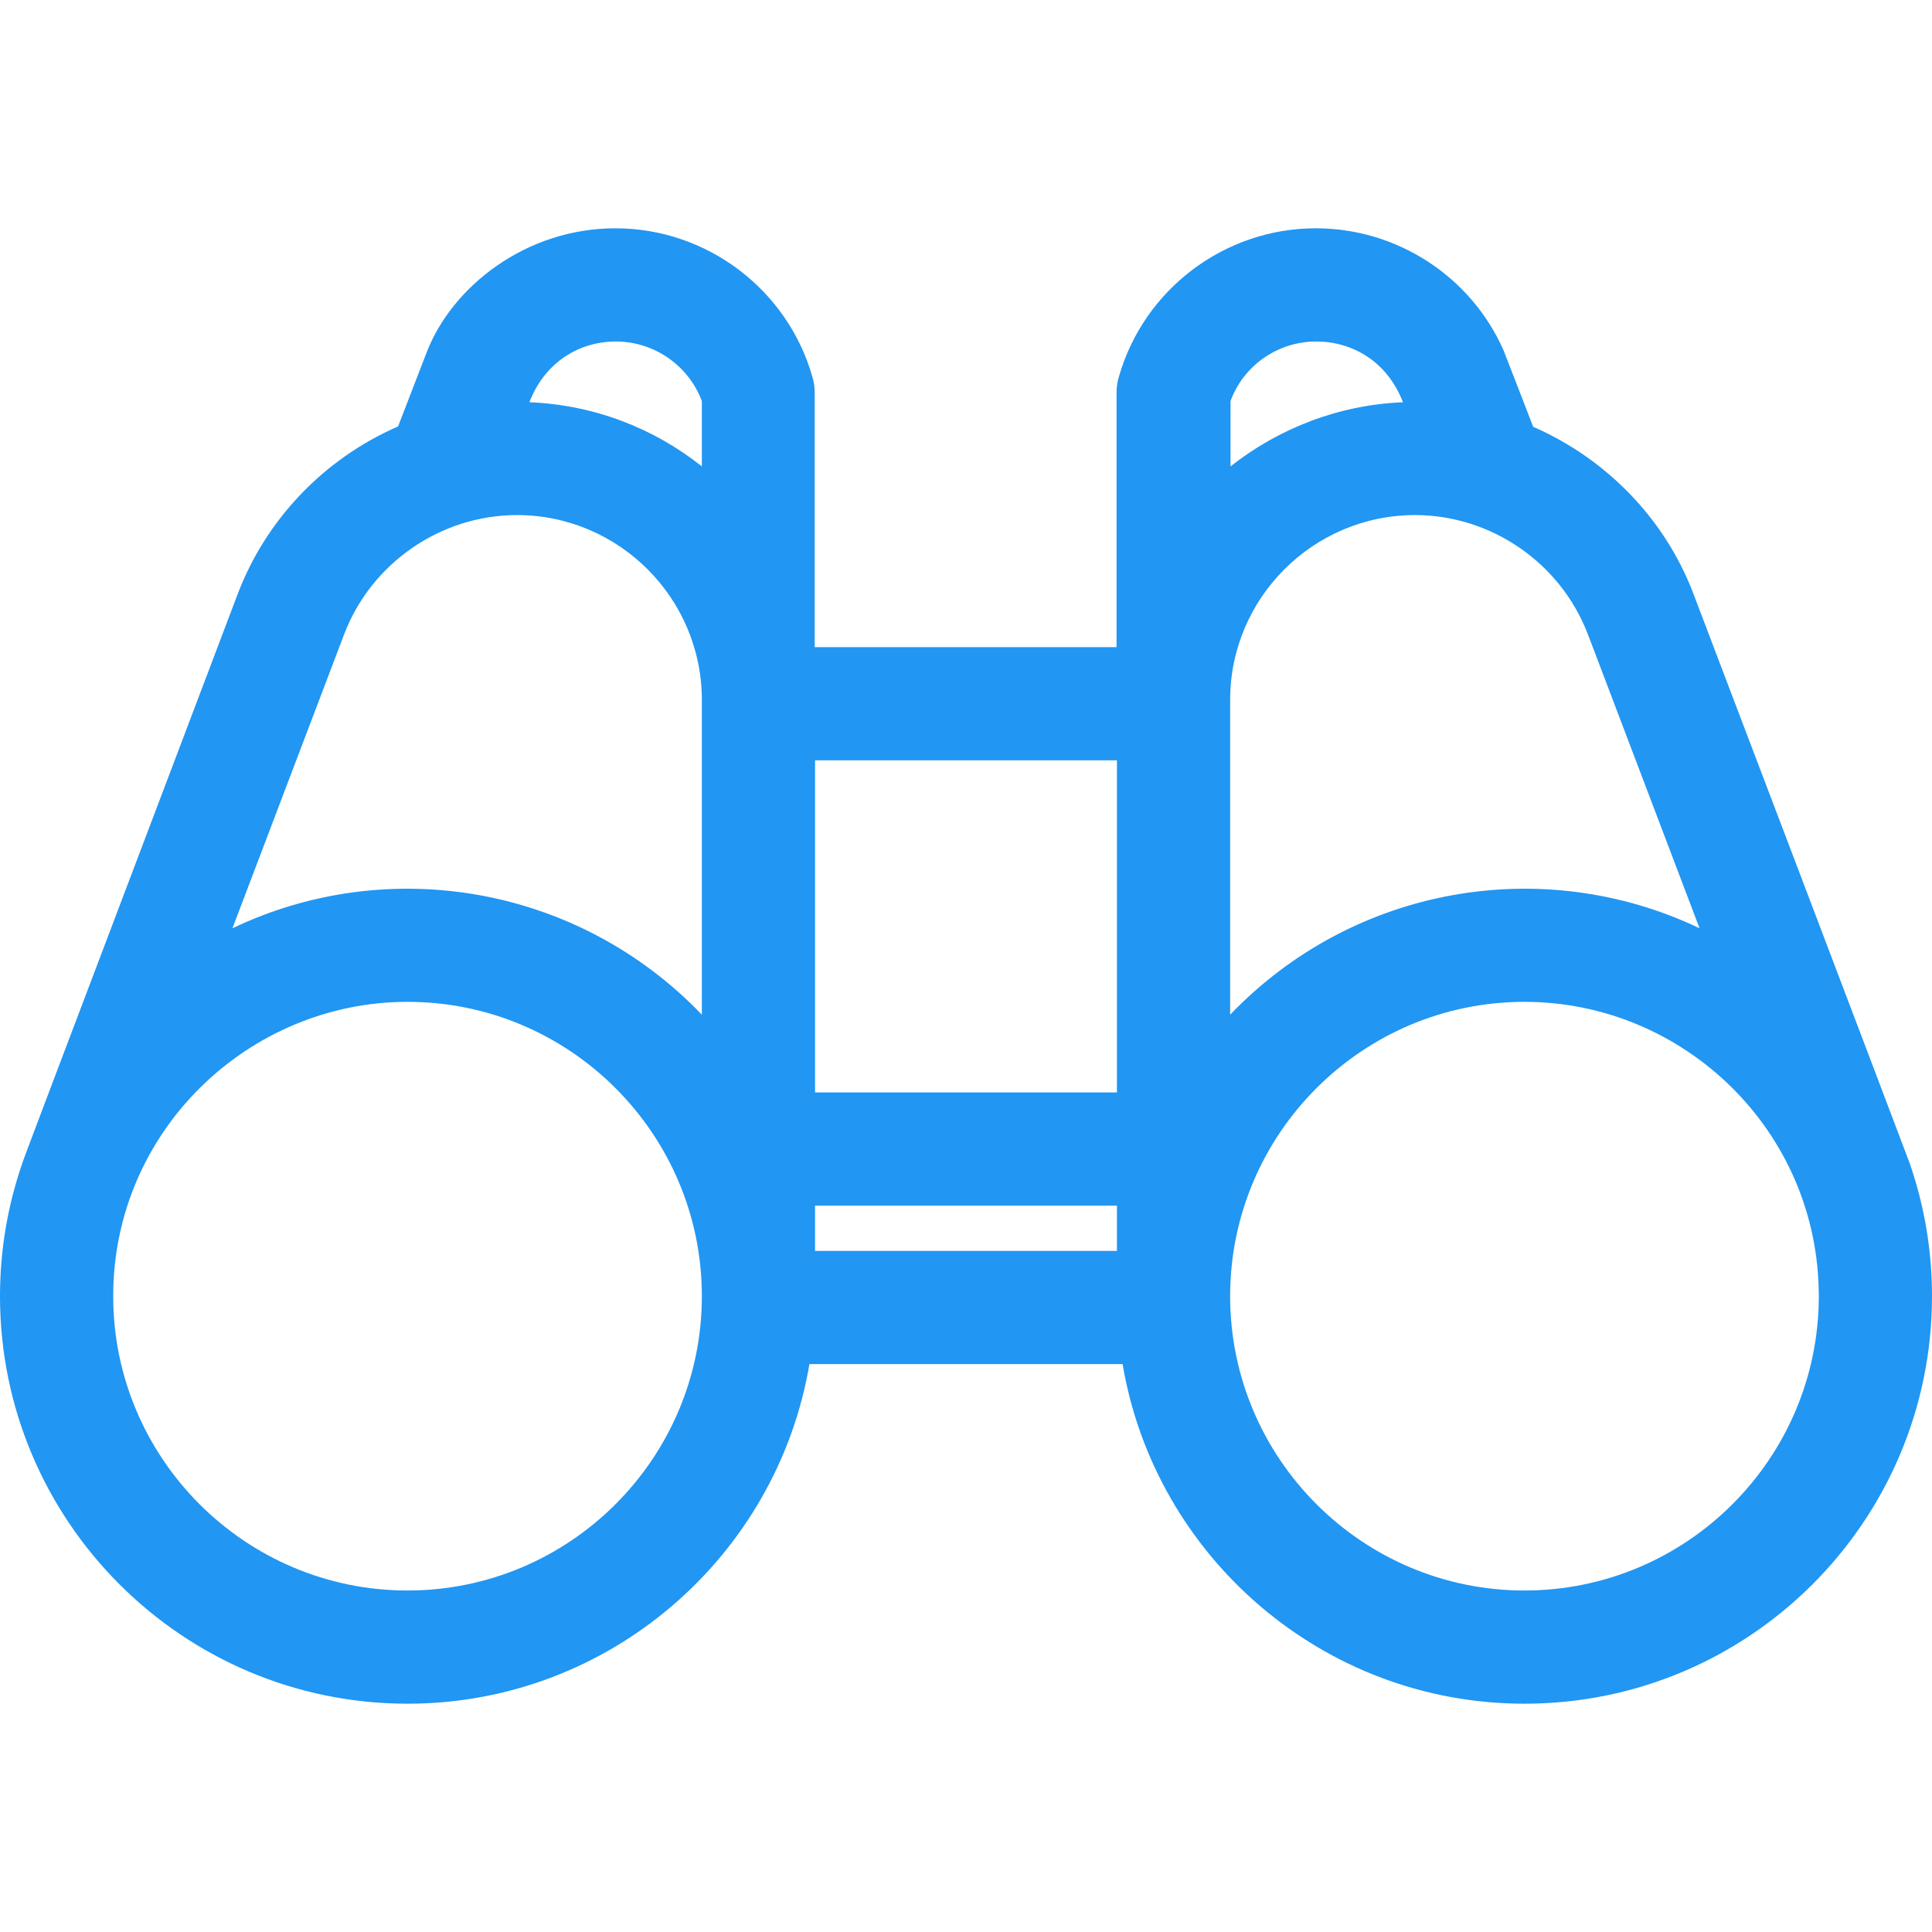 <?xml version="1.0" encoding="utf-8"?>
<!-- Generator: Adobe Illustrator 21.0.0, SVG Export Plug-In . SVG Version: 6.00 Build 0)  -->
<svg version="1.1" id="Capa_1" xmlns="http://www.w3.org/2000/svg" xmlns:xlink="http://www.w3.org/1999/xlink" x="0px" y="0px"
	 viewBox="0 0 512 512" style="enable-background:new 0 0 512 512;" xml:space="preserve">
<style type="text/css">
	.st0{fill:#2196F3;}
</style>
<g>
	<g>
		<g>
			<path class="st0" d="M506.1,308.3c-0.9-2.5-57.2-150.7-57.5-151.4c-7.7-19.9-23.3-35.5-42.3-43.8c-0.2-0.6-7.7-19.9-7.9-20.4
				c-8.7-19.5-28.2-32.2-49.7-32.2c-24.2,0-45.6,16.2-52.2,39.4c-0.4,1.3-0.6,2.7-0.6,4.1v67.5h-80V104c0-1.4-0.2-2.8-0.6-4.1
				c-6.6-23.2-28-39.4-52.2-39.4c-23.8,0-43.3,15.5-50,32.8l-7.6,19.7c-19.9,8.7-35.1,24.9-42.5,44.4C2.1,318.1,6.8,305.7,5.9,308.3
				C2,319.6,0,331.4,0,343.5c0,59.6,48.4,108,108,108c53.4,0,97.9-39,106.5-90h83c8.6,51,53.1,90,106.5,90c59.6,0,108-48.4,108-108
				C512,331.4,510,319.6,506.1,308.3z M420.8,168.1c0.1,0.2,0.1,0.3,0.2,0.5l29.4,77.4c-41.5-19.8-91.7-11.2-124.4,22.9v-83.4
				c0-27,22-49,49-49C395.2,136.5,413.6,149.2,420.8,168.1z M296,289.5h-80v-88h80V289.5z M216,319.5h80v12h-80V319.5z M348.8,90.5
				c9.5,0,18.8,5.2,23,16.1c-17.2,0.7-33,7-45.7,17v-17.3C329.5,96.9,338.6,90.5,348.8,90.5z M163.2,90.5c10.2,0,19.3,6.4,22.8,15.8
				v17.3c-12.7-10.1-28.5-16.3-45.7-17C144.4,95.9,153.6,90.5,163.2,90.5z M91.2,168.1c7.2-18.9,25.6-31.6,45.8-31.6
				c27,0,49,22,49,49v83.4c-32.7-34.1-82.9-42.7-124.4-22.9C105.4,130.8,85.7,182.5,91.2,168.1z M108,421.5c-43,0-78-35-78-78
				c0-43.9,36-78,78-78c43,0,78,35,78,78S151,421.5,108,421.5z M404,421.5c-43,0-78-35-78-78s35-78,78-78c42.3,0,78,34.3,78,78
				C482,386.5,447,421.5,404,421.5z"/>
		</g>
	</g>
</g>
</svg>
